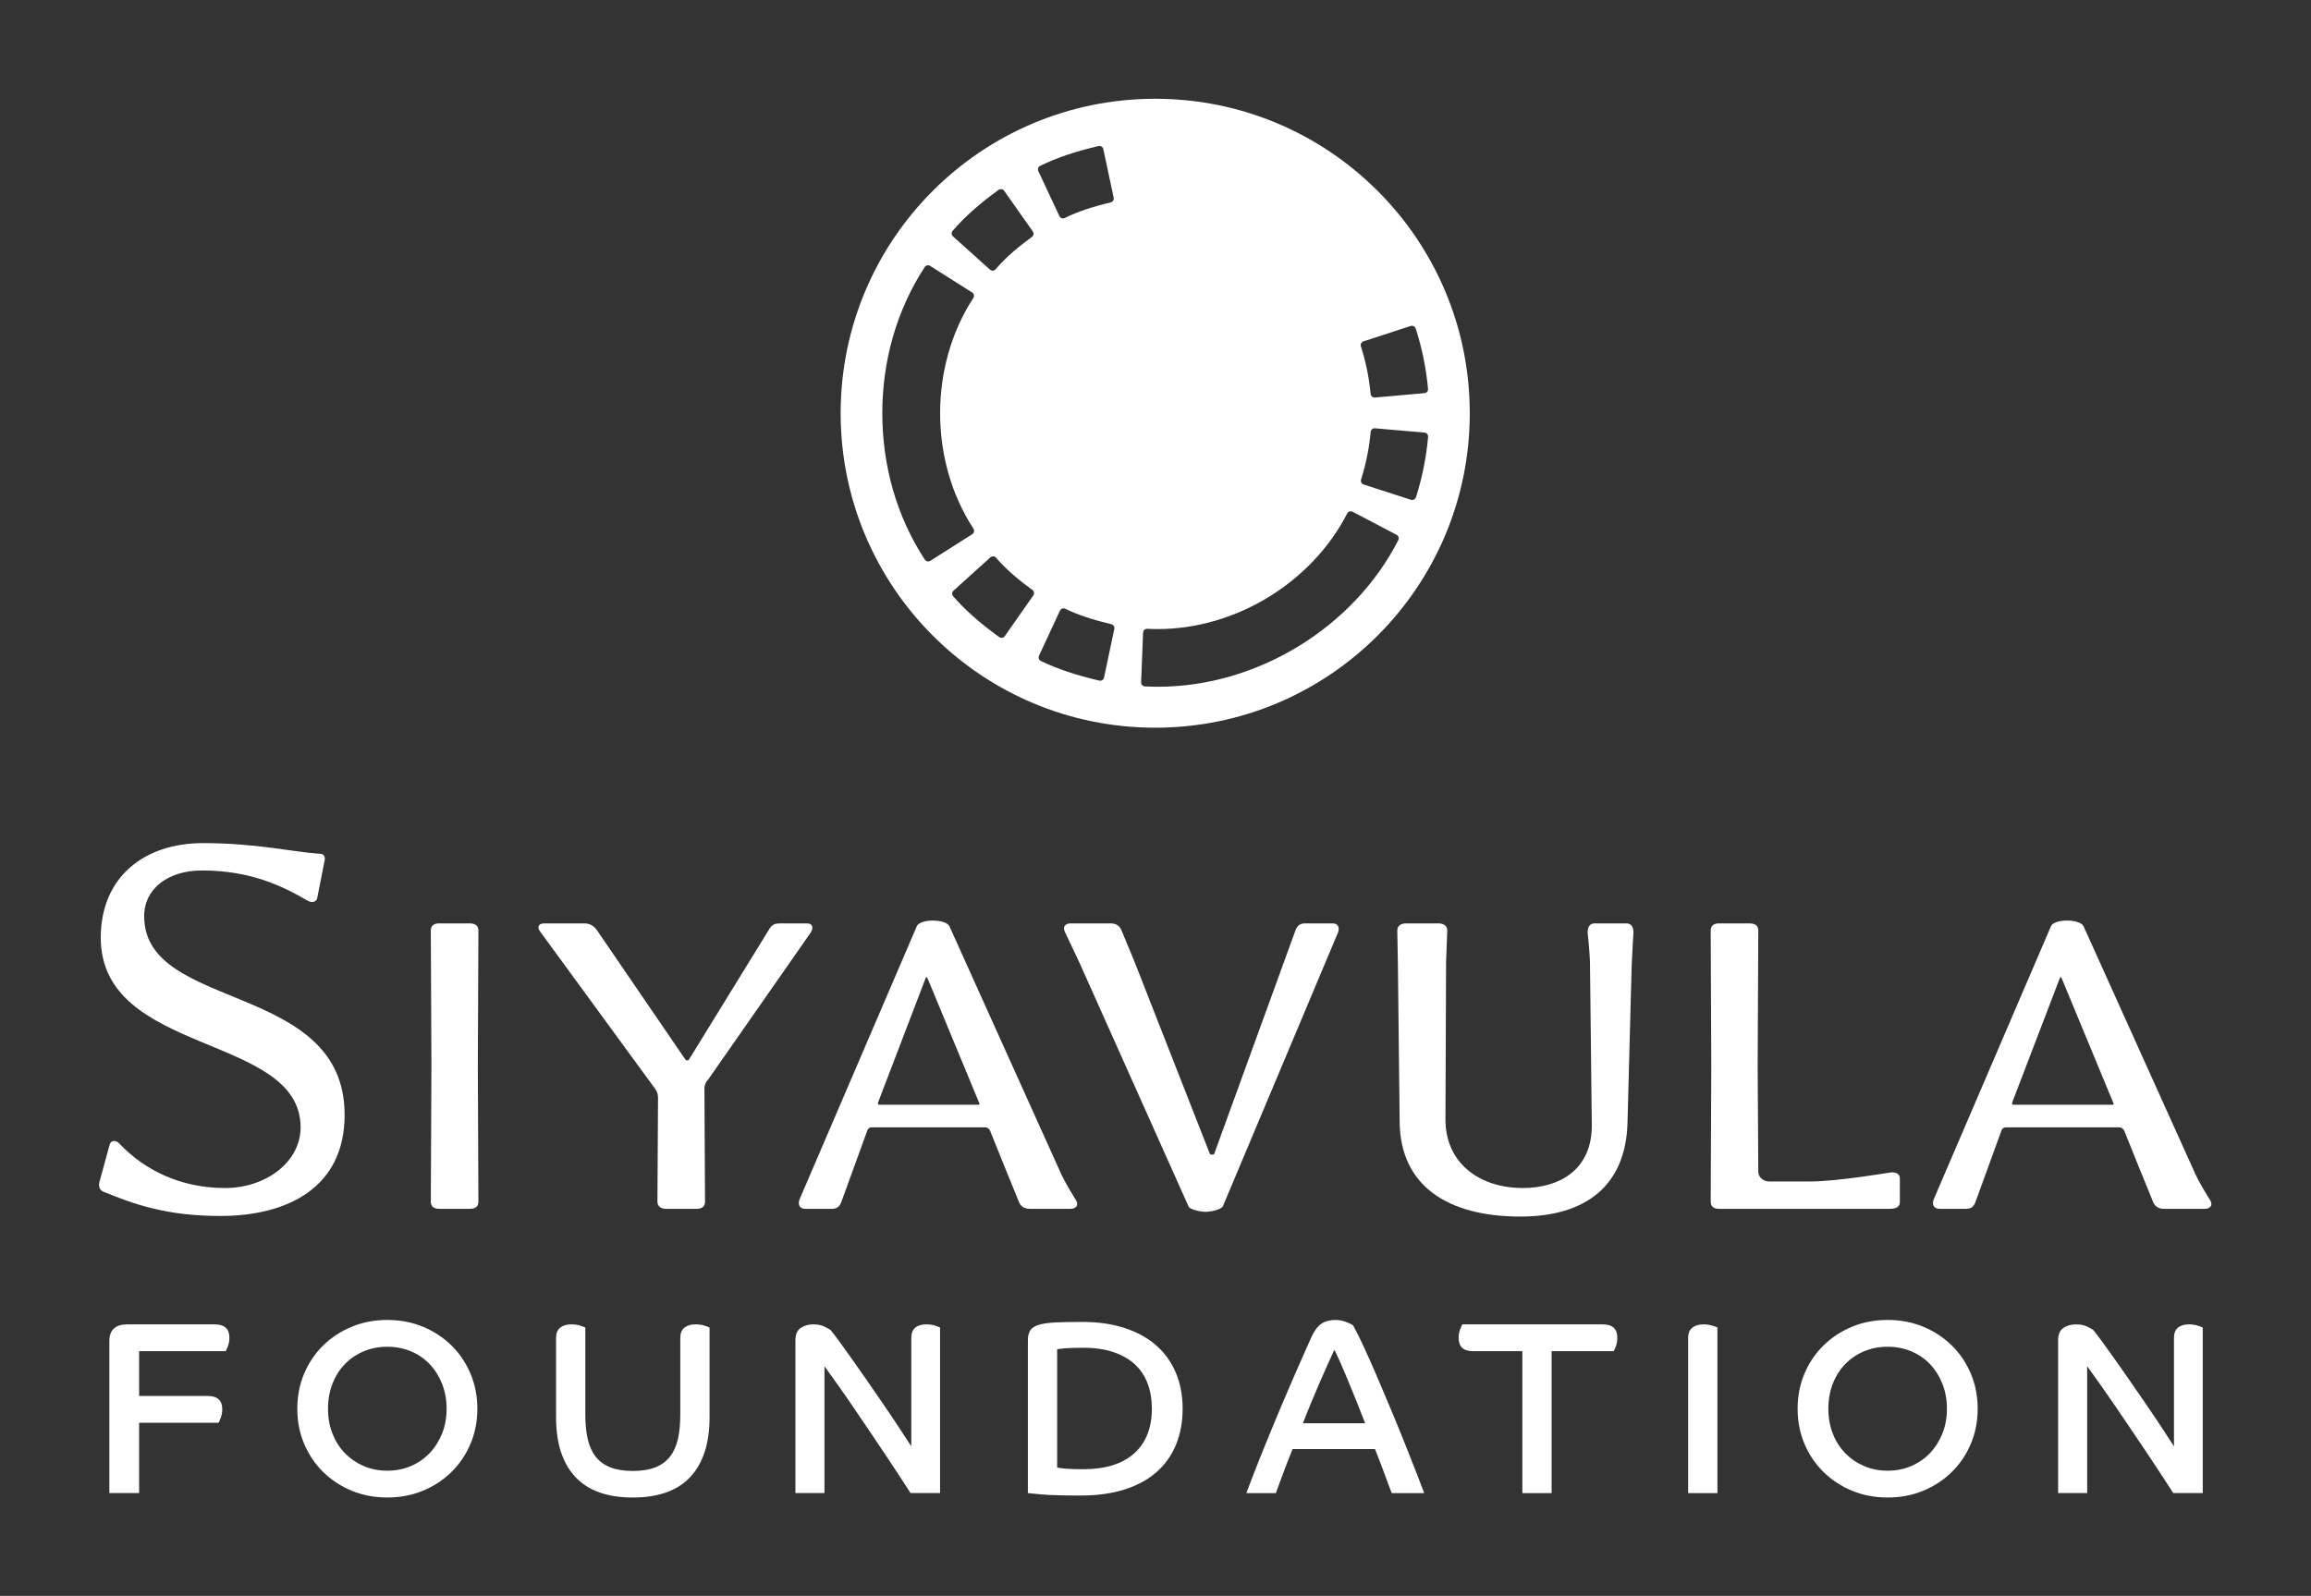 <?xml version="1.0" encoding="UTF-8" standalone="no"?>
<svg
   xmlns:dc="http://purl.org/dc/elements/1.1/"
   xmlns:cc="http://creativecommons.org/ns#"
   xmlns:rdf="http://www.w3.org/1999/02/22-rdf-syntax-ns#"
   xmlns:svg="http://www.w3.org/2000/svg"
   xmlns="http://www.w3.org/2000/svg"
   viewBox="0 0 390.164 269.504"
   height="269.504"
   width="390.164"
   xml:space="preserve"
   id="svg2"
   version="1.1"><rect x="0" y="0" width="390.164" height="269.504" fill="#333333" stroke="none"/><defs
     id="defs6"><clipPath
       id="clipPath18"
       clipPathUnits="userSpaceOnUse"><path
         id="path16"
         d="M 0,202.128 H 292.623 V 0 H 0 Z" /></clipPath></defs><g
     transform="matrix(1.333,0,0,-1.333,0,269.504)"
     id="g10"><g
       id="g12"><g
         clip-path="url(#clipPath18)"
         id="g14"><g
           transform="translate(27.904,48.129)"
           id="g20"><path
             id="path22"
             style="fill:#ffffff;fill-opacity:1;fill-rule:nonzero;stroke:none"
             d="m 0,0 c -7.006,0 -11.151,1.583 -14.84,3.089 -0.53,0.226 -0.603,0.83 -0.453,1.282 l 1.28,4.671 c 0.151,0.602 0.827,0.602 1.28,0.075 3.089,-3.24 7.609,-5.575 13.336,-5.575 5.197,0 9.566,3.315 9.566,7.685 0,11.903 -25.311,9.04 -25.311,24.033 0,7.609 5.425,11.978 12.957,11.978 6.782,0 11.376,-1.131 14.84,-1.357 0.53,0 0.681,-0.526 0.53,-0.978 L 12.28,40.308 c -0.077,-0.528 -0.676,-0.679 -1.206,-0.377 -3.09,1.807 -7.157,3.841 -13.409,3.841 -4.219,0 -7.309,-2.26 -7.309,-5.8 0,-12.13 25.389,-8.213 25.389,-25.164 C 15.745,3.542 8.437,0 0,0" /></g><g
           transform="translate(59.463,49.034)"
           id="g24"><path
             id="path26"
             style="fill:#ffffff;fill-opacity:1;fill-rule:nonzero;stroke:none"
             d="M 0,0 H -3.843 C -4.52,0 -4.899,0.301 -4.899,0.905 l 0.077,17.175 -0.077,17.178 c 0,0.603 0.379,0.905 1.056,0.905 H 0 c 0.754,0 1.129,-0.302 1.129,-0.905 L 1.056,18.08 1.129,0.905 C 1.129,0.301 0.754,0 0,0" /></g><g
           transform="translate(89.669,65.382)"
           id="g28"><path
             id="path30"
             style="fill:#ffffff;fill-opacity:1;fill-rule:nonzero;stroke:none"
             d="m 0,0 c -0.301,-0.302 -0.452,-0.677 -0.452,-1.129 l 0.077,-14.314 c 0,-0.604 -0.375,-0.905 -1.056,-0.905 h -3.843 c -0.677,0 -1.129,0.301 -1.129,0.905 l 0.077,13.183 c 0,0.452 -0.151,0.829 -0.379,1.131 l -14.538,19.888 c -0.452,0.603 -0.228,1.055 0.526,1.055 h 5.05 c 0.676,0 1.202,-0.301 1.581,-0.829 L -2.861,2.562 c 0.151,-0.151 0.375,-0.151 0.452,0 L 7.838,19.211 c 0.375,0.528 0.754,0.603 1.353,0.603 h 3.318 c 0.827,0 0.827,-0.603 0.526,-1.13 z" /></g><g
           transform="translate(117.466,78.266)"
           id="g32"><path
             id="path34"
             style="fill:#ffffff;fill-opacity:1;fill-rule:nonzero;stroke:none"
             d="m 0,0 c -0.077,0.151 -0.228,0.151 -0.228,0 l -6.024,-15.747 c -0.078,-0.15 0,-0.299 0.15,-0.299 H 6.403 c 0.224,0 0.224,0.073 0.151,0.224 z m 18.081,-29.231 h -5.123 c -0.677,0 -1.129,0.301 -1.358,0.829 0,0 -1.052,2.637 -1.655,4.068 l -2.034,5.047 C 7.834,-19.136 7.61,-18.91 7.308,-18.91 H -7.083 c -0.225,0 -0.453,-0.151 -0.526,-0.377 l -3.314,-9.115 c -0.228,-0.603 -0.603,-0.829 -1.206,-0.829 h -3.314 c -0.831,0 -0.982,0.603 -0.754,1.206 l 14.84,34.579 c 0.379,0.98 3.692,0.98 4.145,0 L 16.65,-24.184 c 0.603,-1.506 2.184,-3.992 2.184,-3.992 0.375,-0.678 -0.077,-1.055 -0.753,-1.055" /></g><g
           transform="translate(154.904,49.411)"
           id="g36"><path
             id="path38"
             style="fill:#ffffff;fill-opacity:1;fill-rule:nonzero;stroke:none"
             d="m 0,0 c -0.15,-0.453 -1.508,-0.754 -2.185,-0.754 -0.753,0 -2.037,0.301 -2.184,0.678 l -13.788,30.814 -1.884,3.992 c -0.301,0.679 0.074,1.056 0.755,1.056 h 5.046 c 0.677,0 1.129,-0.302 1.356,-0.83 l 1.655,-3.992 9.571,-24.41 c 0.073,-0.075 0.525,-0.075 0.525,0 L 9.191,34.956 c 0.224,0.528 0.526,0.83 1.203,0.83 h 3.468 c 0.827,0 0.905,-0.679 0.677,-1.205 z" /></g><g
           transform="translate(206.655,79.772)"
           id="g40"><path
             id="path42"
             style="fill:#ffffff;fill-opacity:1;fill-rule:nonzero;stroke:none"
             d="m 0,0 -0.529,-19.888 c -0.225,-7.836 -5.198,-11.83 -13.561,-11.83 -9.342,0 -15.141,3.994 -15.292,11.83 L -29.61,0.528 -29.684,4.52 c 0,0.603 0.453,0.905 1.129,0.905 h 4.068 c 0.68,0 1.133,-0.302 1.133,-0.905 l -0.151,-3.992 -0.077,-19.965 c 0,-5.499 4.296,-8.664 9.794,-8.664 4.671,0 8.816,2.335 8.738,8.062 l -0.223,19.963 c 0,1.81 -0.302,4.296 -0.302,4.296 0,0.602 0.15,1.205 0.904,1.205 H -0.68 C 0.074,5.425 0.225,4.822 0.225,4.22 0.225,4.22 0.074,1.883 0,0" /></g><g
           transform="translate(239.344,49.034)"
           id="g44"><path
             id="path46"
             style="fill:#ffffff;fill-opacity:1;fill-rule:nonzero;stroke:none"
             d="m 0,0 h -21.622 c -0.681,0 -1.056,0.301 -1.056,0.905 l 0.074,17.175 -0.074,17.178 c 0,0.603 0.375,0.905 1.056,0.905 h 3.839 c 0.755,0 1.133,-0.302 1.133,-0.905 L -16.728,18.08 -16.65,4.671 c 0,-0.603 0.599,-1.205 1.353,-1.205 h 5.275 C -6.705,3.466 0,4.595 0,4.595 c 0.525,0.076 1.279,0 1.279,-0.754 V 0.829 C 1.279,0.226 0.75,0 0,0" /></g><g
           transform="translate(261.11,78.266)"
           id="g48"><path
             id="path50"
             style="fill:#ffffff;fill-opacity:1;fill-rule:nonzero;stroke:none"
             d="m 0,0 c -0.074,0.151 -0.225,0.151 -0.225,0 l -6.028,-15.747 c -0.073,-0.15 0,-0.299 0.151,-0.299 H 6.403 c 0.228,0 0.228,0.073 0.151,0.224 z m 18.084,-29.231 h -5.123 c -0.681,0 -1.133,0.301 -1.357,0.829 0,0 -1.056,2.637 -1.66,4.068 l -2.033,5.047 c -0.074,0.151 -0.302,0.377 -0.603,0.377 H -7.08 c -0.229,0 -0.452,-0.151 -0.529,-0.377 l -3.315,-9.115 c -0.223,-0.603 -0.602,-0.829 -1.206,-0.829 h -3.313 c -0.828,0 -0.979,0.603 -0.754,1.206 L -1.354,6.554 c 0.375,0.98 3.689,0.98 4.141,0 l 13.862,-30.738 c 0.604,-1.506 2.185,-3.992 2.185,-3.992 0.379,-0.678 -0.073,-1.055 -0.75,-1.055" /></g><g
           transform="translate(13.85,32.278)"
           id="g52"><path
             id="path54"
             style="fill:#ffffff;fill-opacity:1;fill-rule:nonzero;stroke:none"
             d="m 0,0 c 0,1.412 0.757,2.118 2.273,2.118 h 11.059 c 1.247,0 1.872,-0.56 1.872,-1.682 0,-0.395 -0.062,-0.754 -0.187,-1.076 -0.125,-0.322 -0.217,-0.535 -0.28,-0.638 H 3.77 v -5.671 h 8.661 c 1.247,0 1.868,-0.561 1.868,-1.683 0,-0.393 -0.062,-0.752 -0.187,-1.074 -0.125,-0.322 -0.217,-0.535 -0.279,-0.638 H 3.77 v -8.911 H 0 Z" /></g><g
           transform="translate(49.055,15.858)"
           id="g56"><path
             id="path58"
             style="fill:#ffffff;fill-opacity:1;fill-rule:nonzero;stroke:none"
             d="M 0,0 C 1.081,0 2.078,0.197 2.99,0.592 3.906,0.986 4.693,1.532 5.358,2.227 6.024,2.922 6.546,3.748 6.933,4.704 7.315,5.66 7.51,6.708 7.51,7.851 7.51,8.992 7.315,10.048 6.933,11.013 6.546,11.979 6.024,12.81 5.358,13.505 4.693,14.202 3.906,14.741 2.99,15.125 2.078,15.51 1.081,15.703 0,15.703 c -1.082,0 -2.078,-0.193 -2.99,-0.578 -0.916,-0.384 -1.711,-0.923 -2.384,-1.62 C -6.05,12.81 -6.572,11.979 -6.948,11.013 -7.323,10.048 -7.51,8.992 -7.51,7.851 -7.51,6.708 -7.323,5.66 -6.948,4.704 -6.572,3.748 -6.05,2.922 -5.374,2.227 -4.701,1.532 -3.906,0.986 -2.99,0.592 -2.078,0.197 -1.082,0 0,0 m 0,19.099 c 1.622,0 3.119,-0.287 4.501,-0.857 C 5.884,17.67 7.087,16.881 8.117,15.874 9.143,14.866 9.948,13.678 10.53,12.306 11.111,10.936 11.405,9.45 11.405,7.851 11.405,6.25 11.111,4.767 10.53,3.396 9.948,2.025 9.143,0.835 8.117,-0.171 7.087,-1.179 5.884,-1.969 4.501,-2.54 3.119,-3.111 1.622,-3.396 0,-3.396 c -1.619,0 -3.123,0.285 -4.502,0.856 -1.383,0.571 -2.585,1.361 -3.615,2.369 -1.027,1.006 -1.832,2.196 -2.413,3.567 -0.581,1.371 -0.871,2.854 -0.871,4.455 0,1.599 0.29,3.085 0.871,4.455 0.581,1.372 1.386,2.56 2.413,3.568 1.03,1.007 2.232,1.796 3.615,2.368 1.379,0.57 2.883,0.857 4.502,0.857" /></g><g
           transform="translate(70.427,32.682)"
           id="g60"><path
             id="path62"
             style="fill:#ffffff;fill-opacity:1;fill-rule:nonzero;stroke:none"
             d="m 0,0 c 0,0.582 0.173,1.012 0.515,1.293 0.342,0.279 0.816,0.421 1.42,0.421 0.411,0 0.787,-0.053 1.121,-0.156 C 3.387,1.453 3.604,1.37 3.707,1.308 V -9.751 c 0,-1.185 0.107,-2.218 0.313,-3.101 0.209,-0.883 0.544,-1.62 1.011,-2.212 0.471,-0.592 1.089,-1.04 1.858,-1.339 0.764,-0.302 1.71,-0.452 2.831,-0.452 1.122,0 2.068,0.15 2.836,0.452 0.769,0.299 1.386,0.747 1.854,1.339 0.467,0.592 0.805,1.329 1.015,2.212 0.206,0.883 0.309,1.916 0.309,3.101 V 0 c 0,0.582 0.173,1.012 0.515,1.293 0.342,0.279 0.816,0.421 1.419,0.421 0.416,0 0.788,-0.053 1.122,-0.156 0.331,-0.105 0.548,-0.188 0.651,-0.25 v -11.372 c 0,-3.281 -0.809,-5.795 -2.427,-7.54 -1.622,-1.745 -4.054,-2.617 -7.294,-2.617 -3.24,0 -5.667,0.872 -7.289,2.617 C 0.812,-15.859 0,-13.345 0,-10.064 Z" /></g><g
           transform="translate(100.743,32.401)"
           id="g64"><path
             id="path66"
             style="fill:#ffffff;fill-opacity:1;fill-rule:nonzero;stroke:none"
             d="M 0,0 C 0,0.729 0.225,1.241 0.669,1.543 1.118,1.845 1.64,1.995 2.244,1.995 2.825,1.995 3.303,1.901 3.678,1.714 4.049,1.528 4.311,1.381 4.458,1.278 4.664,1.028 5.002,0.587 5.469,-0.046 5.936,-0.68 6.477,-1.427 7.087,-2.29 c 0.615,-0.862 1.269,-1.796 1.964,-2.804 0.696,-1.008 1.387,-2.01 2.071,-3.007 0.688,-0.996 1.335,-1.962 1.949,-2.896 0.611,-0.936 1.148,-1.756 1.604,-2.462 v 13.74 c 0,0.582 0.165,1.012 0.5,1.293 0.331,0.28 0.798,0.421 1.401,0.421 0.416,0 0.783,-0.053 1.107,-0.156 0.32,-0.105 0.533,-0.188 0.636,-0.25 v -20.967 h -3.736 c -0.375,0.581 -0.82,1.272 -1.343,2.072 -0.518,0.798 -1.092,1.672 -1.728,2.617 -0.633,0.945 -1.291,1.925 -1.979,2.944 -0.684,1.017 -1.368,2.03 -2.056,3.038 -0.684,1.007 -1.353,1.973 -2.008,2.898 -0.655,0.923 -1.25,1.76 -1.791,2.506 V -19.378 H 0 Z" /></g><g
           transform="translate(133.892,16.262)"
           id="g68"><path
             id="path70"
             style="fill:#ffffff;fill-opacity:1;fill-rule:nonzero;stroke:none"
             d="m 0,0 c 0.125,-0.042 0.456,-0.088 0.997,-0.14 0.54,-0.053 1.298,-0.079 2.276,-0.079 2.825,0 4.984,0.671 6.481,2.01 1.493,1.34 2.243,3.234 2.243,5.686 0,1.122 -0.173,2.155 -0.515,3.1 -0.341,0.945 -0.868,1.755 -1.574,2.431 -0.706,0.675 -1.61,1.205 -2.71,1.589 -1.1,0.384 -2.409,0.576 -3.925,0.576 -0.997,0 -1.772,-0.026 -2.32,-0.077 C 0.401,15.042 0.085,15.007 0,14.985 Z m -3.707,16.107 c 0,0.54 0.103,0.967 0.312,1.278 0.207,0.311 0.578,0.546 1.108,0.701 0.529,0.156 1.235,0.253 2.118,0.296 0.883,0.042 2.008,0.062 3.38,0.062 1.972,0 3.744,-0.254 5.31,-0.763 1.571,-0.509 2.899,-1.236 3.988,-2.181 1.092,-0.945 1.927,-2.098 2.508,-3.459 0.581,-1.361 0.876,-2.881 0.876,-4.564 0,-1.703 -0.284,-3.235 -0.843,-4.596 -0.563,-1.36 -1.387,-2.517 -2.479,-3.473 -1.089,-0.956 -2.438,-1.688 -4.05,-2.196 -1.61,-0.509 -3.463,-0.763 -5.56,-0.763 -2.222,0 -3.862,0.046 -4.921,0.139 -1.06,0.095 -1.644,0.151 -1.747,0.172 z" /></g><g
           transform="translate(172.9,21.871)"
           id="g72"><path
             id="path74"
             style="fill:#ffffff;fill-opacity:1;fill-rule:nonzero;stroke:none"
             d="M 0,0 C -0.291,0.767 -0.622,1.615 -0.997,2.54 -1.368,3.463 -1.74,4.366 -2.104,5.25 -2.465,6.133 -2.811,6.937 -3.13,7.665 -3.454,8.391 -3.707,8.941 -3.896,9.316 -4.163,8.733 -4.465,8.075 -4.796,7.337 -5.131,6.6 -5.473,5.82 -5.826,5 -6.179,4.18 -6.532,3.343 -6.885,2.492 -7.238,1.641 -7.569,0.809 -7.882,0 Z m -15.046,-8.849 c 0.519,1.392 1.1,2.893 1.743,4.502 0.644,1.609 1.321,3.261 2.027,4.954 0.706,1.694 1.437,3.411 2.195,5.156 0.758,1.745 1.512,3.448 2.259,5.111 0.375,0.829 0.798,1.407 1.275,1.729 0.479,0.321 1.082,0.483 1.81,0.483 0.268,0 0.533,-0.031 0.795,-0.094 0.257,-0.062 0.485,-0.136 0.683,-0.219 0.199,-0.083 0.364,-0.16 0.501,-0.233 0.132,-0.074 0.209,-0.12 0.232,-0.14 0.331,-0.581 0.764,-1.443 1.295,-2.586 C 0.298,8.671 0.868,7.389 1.482,5.966 2.093,4.542 2.722,3.058 3.365,1.51 4.009,-0.037 4.608,-1.5 5.156,-2.881 5.708,-4.264 6.189,-5.489 6.605,-6.559 7.021,-7.629 7.312,-8.393 7.477,-8.849 H 3.365 C 3.262,-8.599 3.126,-8.248 2.961,-7.79 2.795,-7.333 2.611,-6.839 2.416,-6.309 2.218,-5.78 2.016,-5.245 1.81,-4.706 1.6,-4.165 1.412,-3.687 1.247,-3.271 H -9.191 c -0.456,-1.144 -0.869,-2.198 -1.229,-3.163 -0.364,-0.966 -0.662,-1.771 -0.89,-2.415 z" /></g><g
           transform="translate(192.812,30.999)"
           id="g76"><path
             id="path78"
             style="fill:#ffffff;fill-opacity:1;fill-rule:nonzero;stroke:none"
             d="m 0,0 h -6.234 c -1.225,0 -1.835,0.561 -1.835,1.683 0,0.393 0.062,0.752 0.183,1.074 0.125,0.322 0.221,0.535 0.283,0.639 h 17.791 c 1.224,0 1.838,-0.56 1.838,-1.682 0,-0.395 -0.058,-0.754 -0.172,-1.076 C 11.739,0.316 11.64,0.103 11.56,0 H 3.707 V -17.977 H 0 Z" /></g><g
           transform="translate(213.808,32.682)"
           id="g80"><path
             id="path82"
             style="fill:#ffffff;fill-opacity:1;fill-rule:nonzero;stroke:none"
             d="M 0,0 C 0,0.582 0.177,1.012 0.53,1.293 0.883,1.572 1.361,1.714 1.965,1.714 2.358,1.714 2.722,1.661 3.053,1.558 3.388,1.453 3.604,1.381 3.708,1.339 V -19.66 H 0 Z" /></g><g
           transform="translate(239.079,15.858)"
           id="g84"><path
             id="path86"
             style="fill:#ffffff;fill-opacity:1;fill-rule:nonzero;stroke:none"
             d="m 0,0 c 1.077,0 2.074,0.197 2.989,0.592 0.912,0.394 1.703,0.94 2.369,1.635 0.663,0.695 1.188,1.521 1.571,2.477 0.385,0.956 0.577,2.004 0.577,3.147 0,1.141 -0.192,2.197 -0.577,3.162 C 6.546,11.979 6.021,12.81 5.358,13.505 4.692,14.202 3.901,14.741 2.989,15.125 2.074,15.51 1.077,15.703 0,15.703 c -1.082,0 -2.078,-0.193 -2.994,-0.578 -0.912,-0.384 -1.707,-0.923 -2.384,-1.62 -0.673,-0.695 -1.198,-1.526 -1.573,-2.492 -0.372,-0.965 -0.56,-2.021 -0.56,-3.162 0,-1.143 0.188,-2.191 0.56,-3.147 0.375,-0.956 0.9,-1.782 1.573,-2.477 C -4.701,1.532 -3.906,0.986 -2.994,0.592 -2.078,0.197 -1.082,0 0,0 m 0,19.099 c 1.618,0 3.118,-0.287 4.501,-0.857 1.38,-0.572 2.586,-1.361 3.612,-2.368 1.03,-1.008 1.835,-2.196 2.416,-3.568 C 11.11,10.936 11.401,9.45 11.401,7.851 11.401,6.25 11.11,4.767 10.529,3.396 9.948,2.025 9.143,0.835 8.113,-0.171 7.087,-1.179 5.881,-1.969 4.501,-2.54 3.118,-3.111 1.618,-3.396 0,-3.396 c -1.622,0 -3.123,0.285 -4.506,0.856 -1.379,0.571 -2.586,1.361 -3.611,2.369 -1.03,1.006 -1.836,2.196 -2.417,3.567 -0.581,1.371 -0.871,2.854 -0.871,4.455 0,1.599 0.29,3.085 0.871,4.455 0.581,1.372 1.387,2.56 2.417,3.568 1.025,1.007 2.232,1.796 3.611,2.368 1.383,0.57 2.884,0.857 4.506,0.857" /></g><g
           transform="translate(260.668,32.401)"
           id="g88"><path
             id="path90"
             style="fill:#ffffff;fill-opacity:1;fill-rule:nonzero;stroke:none"
             d="M 0,0 C 0,0.729 0.224,1.241 0.669,1.543 1.118,1.845 1.64,1.995 2.243,1.995 2.824,1.995 3.303,1.901 3.678,1.714 4.049,1.528 4.311,1.381 4.457,1.278 4.663,1.028 5.002,0.587 5.469,-0.046 5.936,-0.68 6.477,-1.427 7.087,-2.29 c 0.614,-0.862 1.268,-1.796 1.964,-2.804 0.695,-1.008 1.387,-2.01 2.071,-3.007 0.688,-0.996 1.335,-1.962 1.949,-2.896 0.611,-0.936 1.148,-1.756 1.604,-2.462 v 13.74 c 0,0.582 0.165,1.012 0.5,1.293 0.331,0.28 0.798,0.421 1.401,0.421 0.415,0 0.783,-0.053 1.107,-0.156 0.32,-0.105 0.533,-0.188 0.636,-0.25 v -20.967 h -3.737 c -0.375,0.581 -0.819,1.272 -1.342,2.072 -0.518,0.798 -1.093,1.672 -1.728,2.617 -0.633,0.945 -1.291,1.925 -1.979,2.944 -0.684,1.017 -1.368,2.03 -2.056,3.038 -0.684,1.007 -1.354,1.973 -2.008,2.898 -0.655,0.923 -1.25,1.76 -1.791,2.506 V -19.378 H 0 Z" /></g><g
           transform="translate(179.09,138.894)"
           id="g92"><path
             id="path94"
             style="fill:#ffffff;fill-opacity:1;fill-rule:nonzero;stroke:none"
             d="m 0,0 c -0.071,-0.037 -0.15,-0.056 -0.23,-0.056 -0.053,0 -0.106,0.007 -0.156,0.024 l -5.99,1.933 c -0.263,0.084 -0.409,0.368 -0.326,0.633 0.628,2.006 1.035,4.034 1.209,6.03 0.02,0.263 0.244,0.463 0.501,0.463 0.014,0 0.029,0 0.043,-0.003 L 1.322,8.486 C 1.456,8.474 1.58,8.411 1.668,8.308 1.751,8.206 1.794,8.071 1.782,7.937 1.565,5.396 1.049,2.827 0.252,0.297 0.209,0.17 0.119,0.063 0,0 m -1.991,-5.147 c -5.677,-11.107 -17.906,-18.57 -30.423,-18.57 -0.558,0 -1.118,0.014 -1.673,0.044 -0.276,0.014 -0.488,0.247 -0.478,0.526 l 0.25,6.288 c 0.004,0.133 0.064,0.261 0.164,0.354 0.094,0.084 0.213,0.13 0.339,0.13 h 0.027 c 0.437,-0.023 0.883,-0.036 1.32,-0.036 9.867,0 19.512,5.887 24.002,14.647 0.06,0.122 0.169,0.213 0.297,0.251 0.048,0.016 0.101,0.025 0.152,0.025 0.081,0 0.162,-0.02 0.237,-0.058 l 5.569,-2.924 c 0.245,-0.13 0.343,-0.431 0.217,-0.677 m -35.969,-11.247 -1.297,-6.158 c -0.026,-0.135 -0.107,-0.249 -0.222,-0.323 -0.083,-0.053 -0.175,-0.08 -0.271,-0.08 -0.04,0 -0.075,0.005 -0.116,0.015 -2.964,0.694 -5.311,1.483 -7.388,2.485 -0.249,0.119 -0.354,0.416 -0.24,0.667 l 2.65,5.709 c 0.06,0.124 0.162,0.219 0.291,0.263 0.055,0.019 0.112,0.028 0.169,0.028 0.075,0 0.15,-0.016 0.221,-0.05 1.585,-0.77 3.384,-1.374 5.827,-1.961 0.267,-0.063 0.433,-0.327 0.376,-0.595 m -9.384,58.671 c 2.079,1.014 4.423,1.811 7.385,2.505 0.038,0.009 0.074,0.015 0.114,0.015 0.095,0 0.191,-0.027 0.269,-0.079 0.114,-0.072 0.195,-0.19 0.226,-0.321 l 1.311,-6.153 c 0.06,-0.269 -0.109,-0.535 -0.373,-0.598 -2.439,-0.587 -4.234,-1.196 -5.822,-1.976 -0.07,-0.034 -0.146,-0.051 -0.224,-0.051 -0.055,0 -0.112,0.01 -0.164,0.027 -0.131,0.046 -0.235,0.141 -0.29,0.264 l -2.668,5.7 c -0.118,0.251 -0.012,0.549 0.236,0.667 m -0.873,-54.424 -3.609,-5.156 c -0.079,-0.109 -0.198,-0.184 -0.333,-0.207 -0.027,-0.004 -0.055,-0.007 -0.081,-0.007 -0.108,0 -0.212,0.032 -0.298,0.096 -2.482,1.799 -4.335,3.442 -5.829,5.169 -0.181,0.21 -0.159,0.522 0.043,0.706 l 4.668,4.22 c 0.095,0.085 0.214,0.131 0.341,0.131 h 0.03 c 0.138,-0.009 0.264,-0.072 0.352,-0.177 1.456,-1.699 3.222,-3.073 4.599,-4.079 0.224,-0.161 0.276,-0.472 0.117,-0.696 m -13.046,4.382 c -0.085,-0.053 -0.178,-0.077 -0.271,-0.077 -0.166,0 -0.325,0.08 -0.423,0.229 -3.521,5.393 -5.382,11.8 -5.384,18.528 -0.005,6.729 1.851,13.136 5.367,18.535 0.096,0.149 0.257,0.232 0.421,0.232 0.095,0 0.188,-0.028 0.269,-0.081 l 5.32,-3.367 c 0.114,-0.07 0.195,-0.188 0.221,-0.318 0.029,-0.132 0.005,-0.271 -0.071,-0.383 -5.612,-8.607 -5.608,-20.623 0.017,-29.222 0.071,-0.114 0.1,-0.251 0.068,-0.382 -0.028,-0.134 -0.106,-0.248 -0.221,-0.321 z m 2.832,41.808 c 1.49,1.739 3.338,3.389 5.815,5.186 0.085,0.064 0.19,0.096 0.297,0.096 0.027,0 0.052,-0.002 0.083,-0.005 0.131,-0.025 0.25,-0.097 0.329,-0.207 l 3.628,-5.146 c 0.157,-0.224 0.107,-0.535 -0.115,-0.698 -1.375,-1.004 -3.135,-2.376 -4.593,-4.089 -0.088,-0.105 -0.215,-0.168 -0.35,-0.179 h -0.036 c -0.124,0 -0.243,0.047 -0.335,0.13 l -4.68,4.208 c -0.205,0.182 -0.224,0.497 -0.043,0.704 m 52.026,-14.004 5.984,1.951 c 0.052,0.015 0.105,0.025 0.156,0.025 0.079,0 0.158,-0.02 0.232,-0.056 0.119,-0.061 0.209,-0.167 0.25,-0.295 0.794,-2.456 1.32,-5.026 1.56,-7.636 C 1.789,13.895 1.746,13.76 1.663,13.658 1.577,13.556 1.451,13.49 1.318,13.479 l -6.269,-0.556 c -0.015,-0.004 -0.028,-0.004 -0.043,-0.004 -0.259,0 -0.481,0.198 -0.504,0.459 -0.19,2.065 -0.605,4.093 -1.231,6.024 -0.085,0.267 0.058,0.552 0.324,0.637 m -26.376,30.733 c -22,0 -39.837,-17.835 -39.837,-39.838 0,-22.004 17.837,-39.841 39.837,-39.841 22.003,0 39.843,17.837 39.843,39.841 0,22.003 -17.84,39.838 -39.843,39.838" /></g></g></g></g></svg>